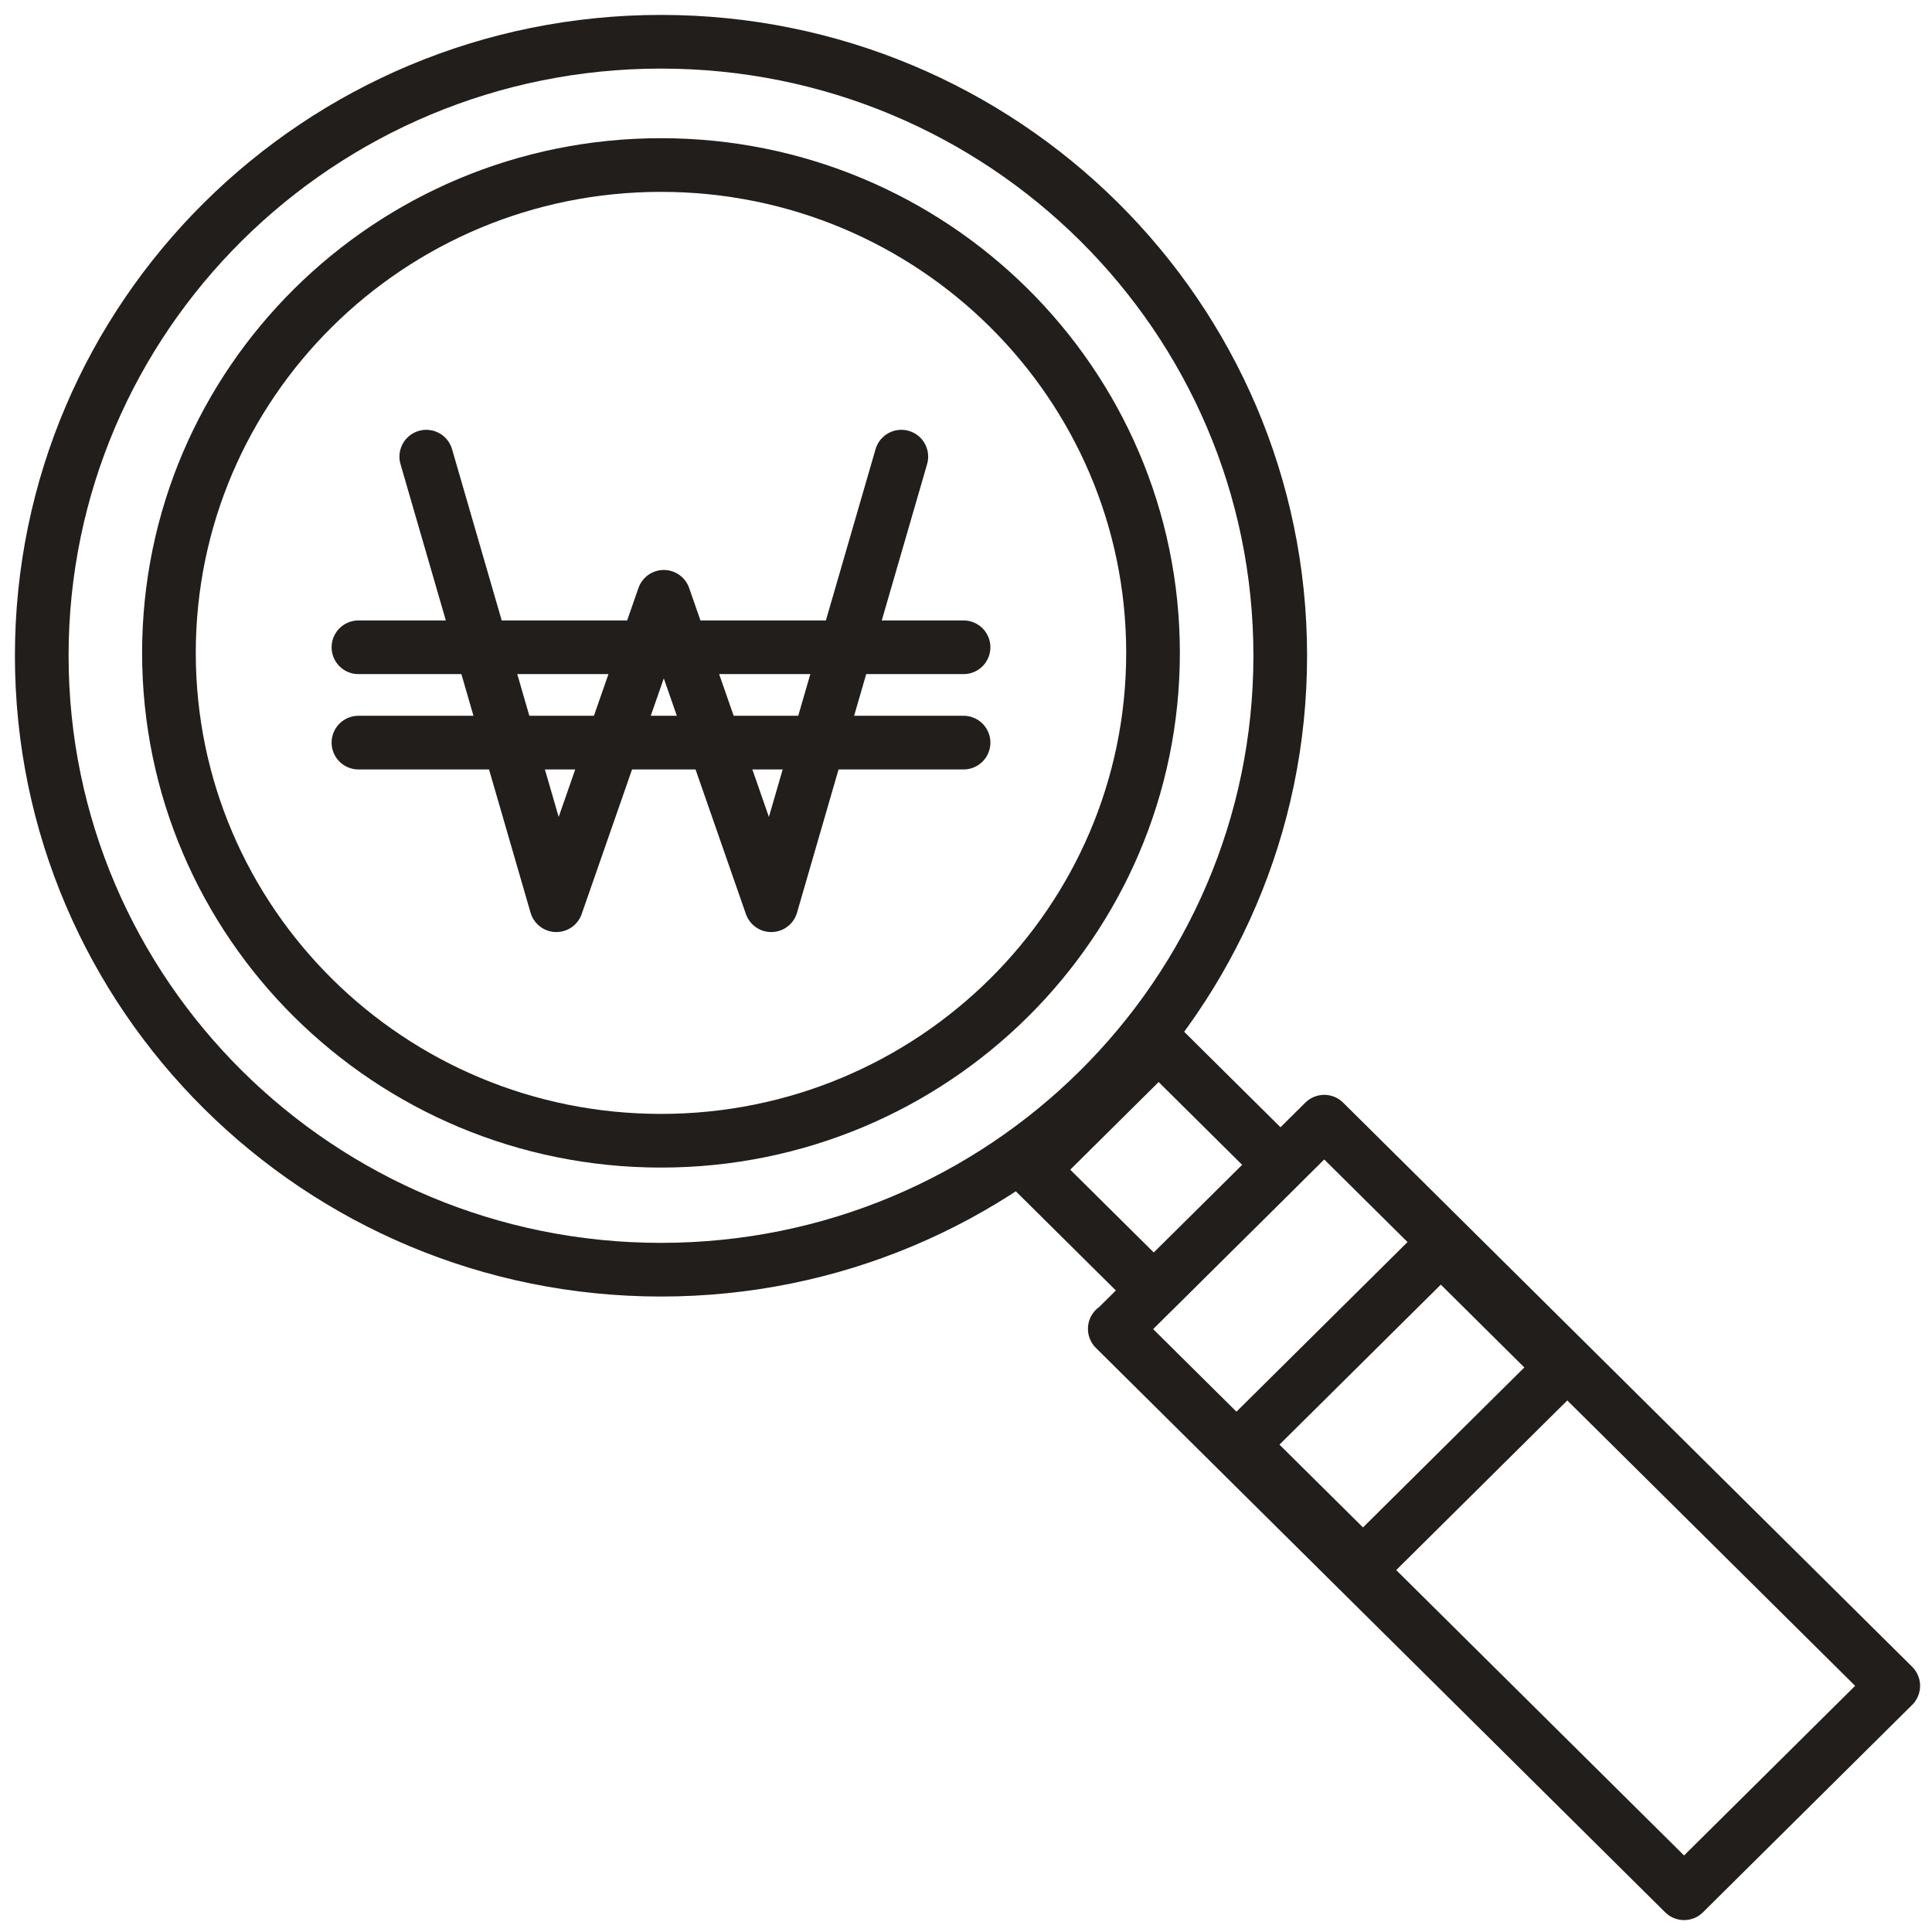 <svg viewBox="0 0 72 72" fill="none" xmlns="http://www.w3.org/2000/svg">
<g id="Group 16">
<path id="Vector" d="M24.633 42.512C34.76 42.512 42.97 34.372 42.97 24.331C42.97 14.29 34.76 6.15 24.633 6.15C14.506 6.15 6.296 14.29 6.296 24.331C6.296 34.372 14.506 42.512 24.633 42.512Z" stroke="#211E1C" stroke-width="2" stroke-linecap="round" stroke-linejoin="round"/>
<path id="Vector_2" d="M24.633 47.318C37.379 47.318 47.711 37.073 47.711 24.436C47.711 11.8 37.379 1.556 24.633 1.556C11.888 1.556 1.556 11.8 1.556 24.436C1.556 37.073 11.888 47.318 24.633 47.318Z" stroke="#211E1C" stroke-width="2" stroke-linecap="round" stroke-linejoin="round"/>
<path id="Vector_3" d="M33.59 17.018L28.742 33.735L24.738 22.241L20.733 33.735L15.886 17.018" stroke="#211E1C" stroke-width="2" stroke-linecap="round" stroke-linejoin="round"/>
<path id="Vector_4" d="M13.358 24.122H35.909" stroke="#211E1C" stroke-width="2" stroke-linecap="round" stroke-linejoin="round"/>
<path id="Vector_5" d="M13.358 27.675H35.909" stroke="#211E1C" stroke-width="2" stroke-linecap="round" stroke-linejoin="round"/>
<path id="Vector_6" d="M38.465 43.591L43.179 38.916L47.713 43.411L42.998 48.085C42.998 48.085 38.348 43.475 38.465 43.591Z" stroke="#211E1C" stroke-width="2" stroke-linecap="round" stroke-linejoin="round"/>
<path id="Vector_7" d="M46.261 53.837L53.695 46.466L58.228 50.961L50.795 58.331C50.795 58.331 46.144 53.721 46.261 53.837Z" stroke="#211E1C" stroke-width="2" stroke-linecap="round" stroke-linejoin="round"/>
<path id="Vector_8" d="M41.554 49.531L49.35 41.802L70.556 62.826L62.76 70.556C62.76 70.556 41.005 48.987 41.554 49.531Z" stroke="#211E1C" stroke-width="2" stroke-linecap="round" stroke-linejoin="round"/>
</g>
</svg>
